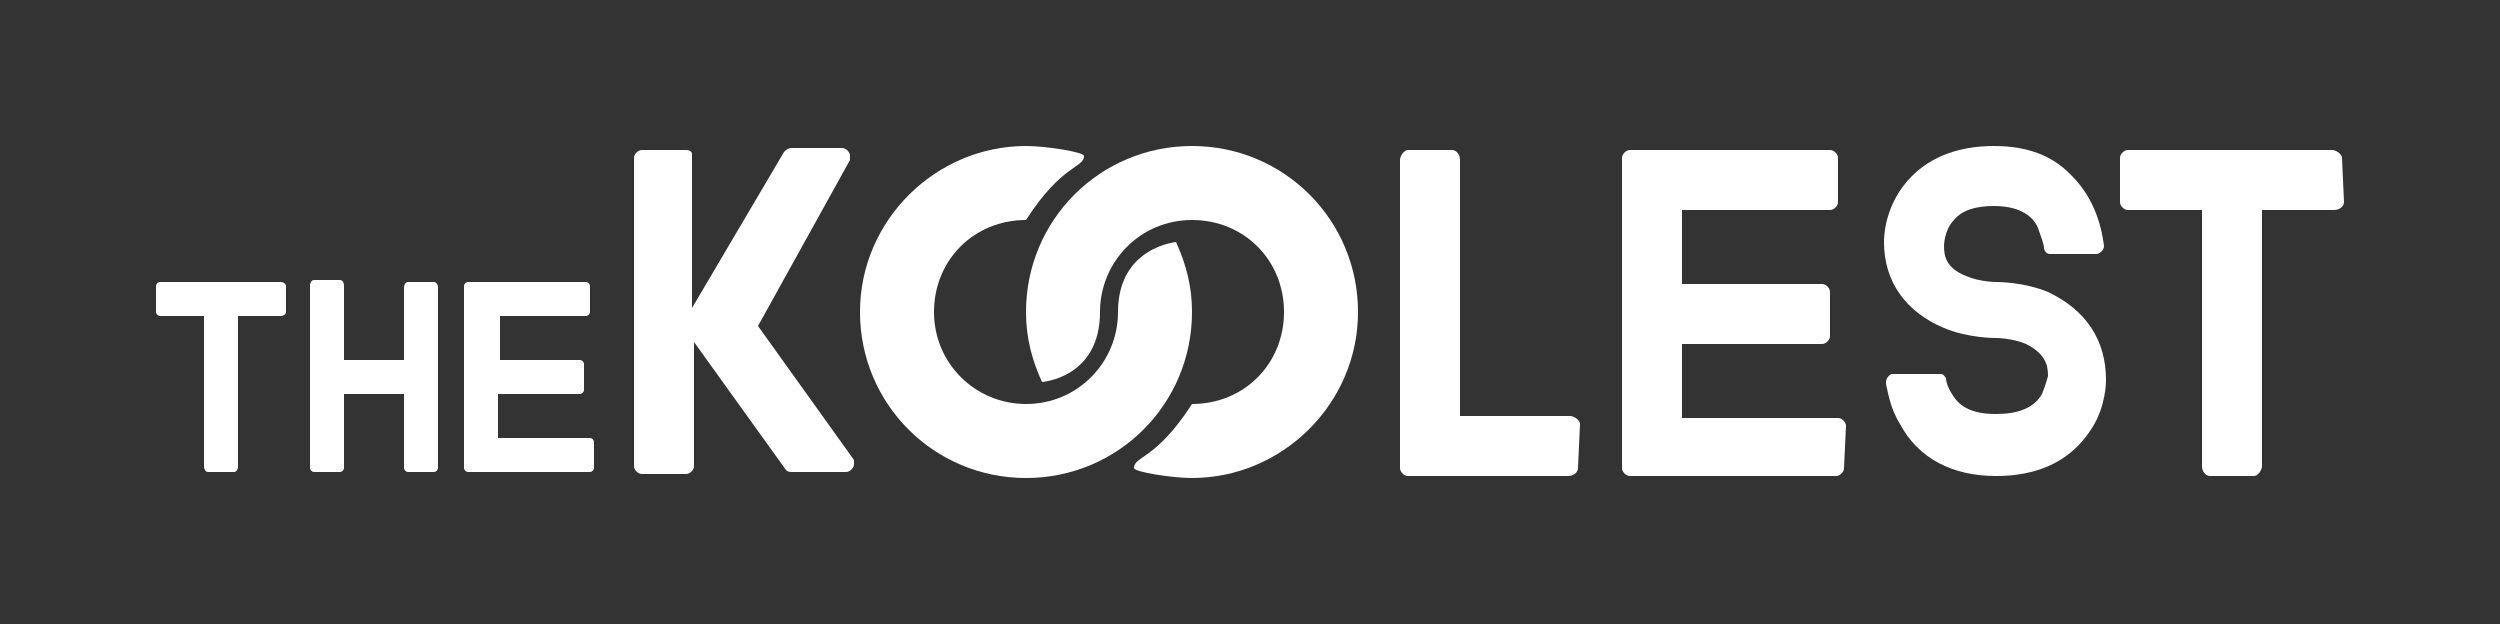 <?xml version="1.0" encoding="utf-8"?>
<!-- Generator: Adobe Illustrator 19.2.1, SVG Export Plug-In . SVG Version: 6.00 Build 0)  -->
<!DOCTYPE svg PUBLIC "-//W3C//DTD SVG 1.1//EN" "http://www.w3.org/Graphics/SVG/1.1/DTD/svg11.dtd">
<svg version="1.1" id="Layer_1" xmlns="http://www.w3.org/2000/svg" xmlns:xlink="http://www.w3.org/1999/xlink" x="0px" y="0px"
	 viewBox="0 0 125 31.2" style="enable-background:new 0 0 125 31.2;" xml:space="preserve">
<rect x="0" y="0" width="125" height="31.2" fill="#333333" stroke="none"/>
<style type="text/css">
	.st0{fill:#FFFFFF;}
</style>
<g>
	<path class="st0" d="M55.9,15.6c0,2.5-2,4.6-4.6,4.6c-2.5,0-4.6-2-4.6-4.6s2-4.6,4.6-4.6c1.8-2.8,2.9-2.6,2.9-3.2
		c0-0.2-1.9-0.5-2.9-0.5l0,0c-4.5,0-8.3,3.7-8.3,8.3s3.7,8.3,8.3,8.3s8.3-3.7,8.3-8.3c0-1.3-0.3-2.4-0.8-3.5
		C58.9,12.1,55.9,12.3,55.9,15.6z"/>
	<path class="st0" d="M55,15.6c0-2.5,2-4.6,4.6-4.6s4.6,2,4.6,4.6s-2,4.6-4.6,4.6c-1.8,2.8-2.9,2.6-2.9,3.2c0,0.2,1.9,0.5,2.9,0.5
		l0,0c4.5,0,8.3-3.7,8.3-8.3s-3.7-8.3-8.3-8.3s-8.3,3.7-8.3,8.3c0,1.3,0.3,2.4,0.8,3.5C52.1,19.1,55,18.9,55,15.6z"/>
	<g>
		<path class="st0" d="M31.7,7.9c0-0.2,0.2-0.4,0.4-0.4h2.2c0.2,0,0.3,0.1,0.3,0.2v7.7l4.6-7.8c0.1-0.1,0.2-0.2,0.4-0.2h2.5
			c0.2,0,0.4,0.2,0.4,0.4c0,0,0,0.1,0,0.2l0,0l-4.6,8.3l4.8,6.7l0,0c0,0,0,0.1,0,0.2c0,0.2-0.2,0.4-0.4,0.4h-2.7
			c-0.1,0-0.2,0-0.3-0.1v0l-4.6-6.4v6.2c0,0.2-0.2,0.4-0.4,0.4h-2.2c-0.2,0-0.4-0.2-0.4-0.4v-9.2"/>
		<path class="st0" d="M78.9,23.4c0,0.2-0.2,0.4-0.5,0.4h-8c-0.2,0-0.4-0.2-0.4-0.4V8c0-0.2,0.2-0.5,0.4-0.5h2.2
			c0.2,0,0.4,0.2,0.4,0.5v12.8h5.5c0.2,0,0.5,0.2,0.5,0.4L78.9,23.4L78.9,23.4z"/>
		<path class="st0" d="M92.2,23.4c0,0.2-0.2,0.4-0.4,0.4H81.5c-0.2,0-0.4-0.2-0.4-0.4V7.9c0-0.2,0.2-0.4,0.4-0.4h10
			c0.2,0,0.4,0.2,0.4,0.4v2.2c0,0.2-0.2,0.4-0.4,0.4h-7.4v3.7h7c0.2,0,0.4,0.2,0.4,0.4v2.2c0,0.2-0.2,0.4-0.4,0.4h-7v3.7h7.8
			c0.2,0,0.4,0.2,0.4,0.4L92.2,23.4L92.2,23.4z"/>
		<path class="st0" d="M105.3,19c0,0.1,0,1.3-0.7,2.4c-0.7,1.1-2,2.4-4.8,2.4c-2.2,0-3.9-0.9-4.8-2.6c-0.5-0.8-0.6-1.6-0.7-2
			c0,0,0-0.1,0-0.1c0-0.2,0.2-0.4,0.3-0.4H97c0.2,0,0.2,0.1,0.3,0.2l0,0v0c0,0.2,0.1,0.5,0.3,0.8c0.4,0.7,1.1,1,2.2,1
			c1.1,0,1.9-0.3,2.3-1c0.2-0.5,0.3-0.9,0.3-0.9c0-0.5-0.1-1.1-1.1-1.6c-0.7-0.3-1.5-0.3-1.5-0.3c-0.1,0-1.4,0-2.6-0.5
			c-1.9-0.8-3-2.3-3-4.3c0-0.2,0-1.9,1.4-3.3c1-1,2.4-1.5,4.1-1.5c1.1,0,2.7,0.2,3.9,1.5c1.2,1.2,1.5,2.7,1.6,3.5v0
			c0,0.2-0.2,0.4-0.4,0.4h-2.3c-0.2,0-0.3-0.2-0.3-0.3v0c0-0.2-0.2-0.7-0.3-1c-0.2-0.5-0.8-1.1-2.2-1.1c-0.9,0-1.6,0.2-2,0.7
			c-0.5,0.5-0.5,1.3-0.5,1.3c0,0.5,0.1,1.1,1.1,1.5c0.7,0.3,1.5,0.3,1.5,0.3c0.1,0,1.4,0,2.6,0.5C104.3,15.5,105.3,17,105.3,19z"/>
		<path class="st0" d="M117.2,10.1c0,0.2-0.2,0.4-0.5,0.4h-3.6v12.8c0,0.2-0.2,0.5-0.4,0.5h-2.2c-0.2,0-0.4-0.2-0.4-0.5V10.5h-3.7
			c-0.2,0-0.4-0.2-0.4-0.4V7.9c0-0.2,0.2-0.4,0.4-0.4h10.2c0.2,0,0.5,0.2,0.5,0.4L117.2,10.1L117.2,10.1z"/>
	</g>
	<g>
		<path class="st0" d="M14.3,15.6c0,0.1-0.1,0.2-0.3,0.2h-2.1v7.5c0,0.2-0.1,0.3-0.2,0.3h-1.3c-0.1,0-0.2-0.1-0.2-0.3v-7.5H8
			c-0.1,0-0.2-0.1-0.2-0.2v-1.3c0-0.1,0.1-0.2,0.2-0.2h6c0.2,0,0.3,0.1,0.3,0.2V15.6L14.3,15.6z"/>
		<path class="st0" d="M21.9,23.4c0,0.1-0.1,0.2-0.2,0.2h-1.3c-0.1,0-0.2-0.1-0.2-0.2v-3.7h-3v3.7c0,0.1-0.1,0.2-0.2,0.2h-1.3
			c-0.1,0-0.2-0.1-0.2-0.2v-9.1c0-0.2,0.1-0.3,0.2-0.3H17c0.1,0,0.2,0.1,0.2,0.3V18h3v-3.6c0-0.2,0.1-0.3,0.2-0.3h1.3
			c0.1,0,0.2,0.1,0.2,0.3V23.4z"/>
		<path class="st0" d="M29.7,23.4c0,0.1-0.1,0.2-0.2,0.2h-6.1c-0.1,0-0.2-0.1-0.2-0.2v-9.1c0-0.1,0.1-0.2,0.2-0.2h5.9
			c0.1,0,0.2,0.1,0.2,0.2v1.3c0,0.1-0.1,0.2-0.2,0.2h-4.3V18H29c0.1,0,0.2,0.1,0.2,0.2v1.3c0,0.1-0.1,0.2-0.2,0.2h-4.1v2.2h4.6
			c0.1,0,0.2,0.1,0.2,0.2V23.4z"/>
	</g>
</g>
</svg>
